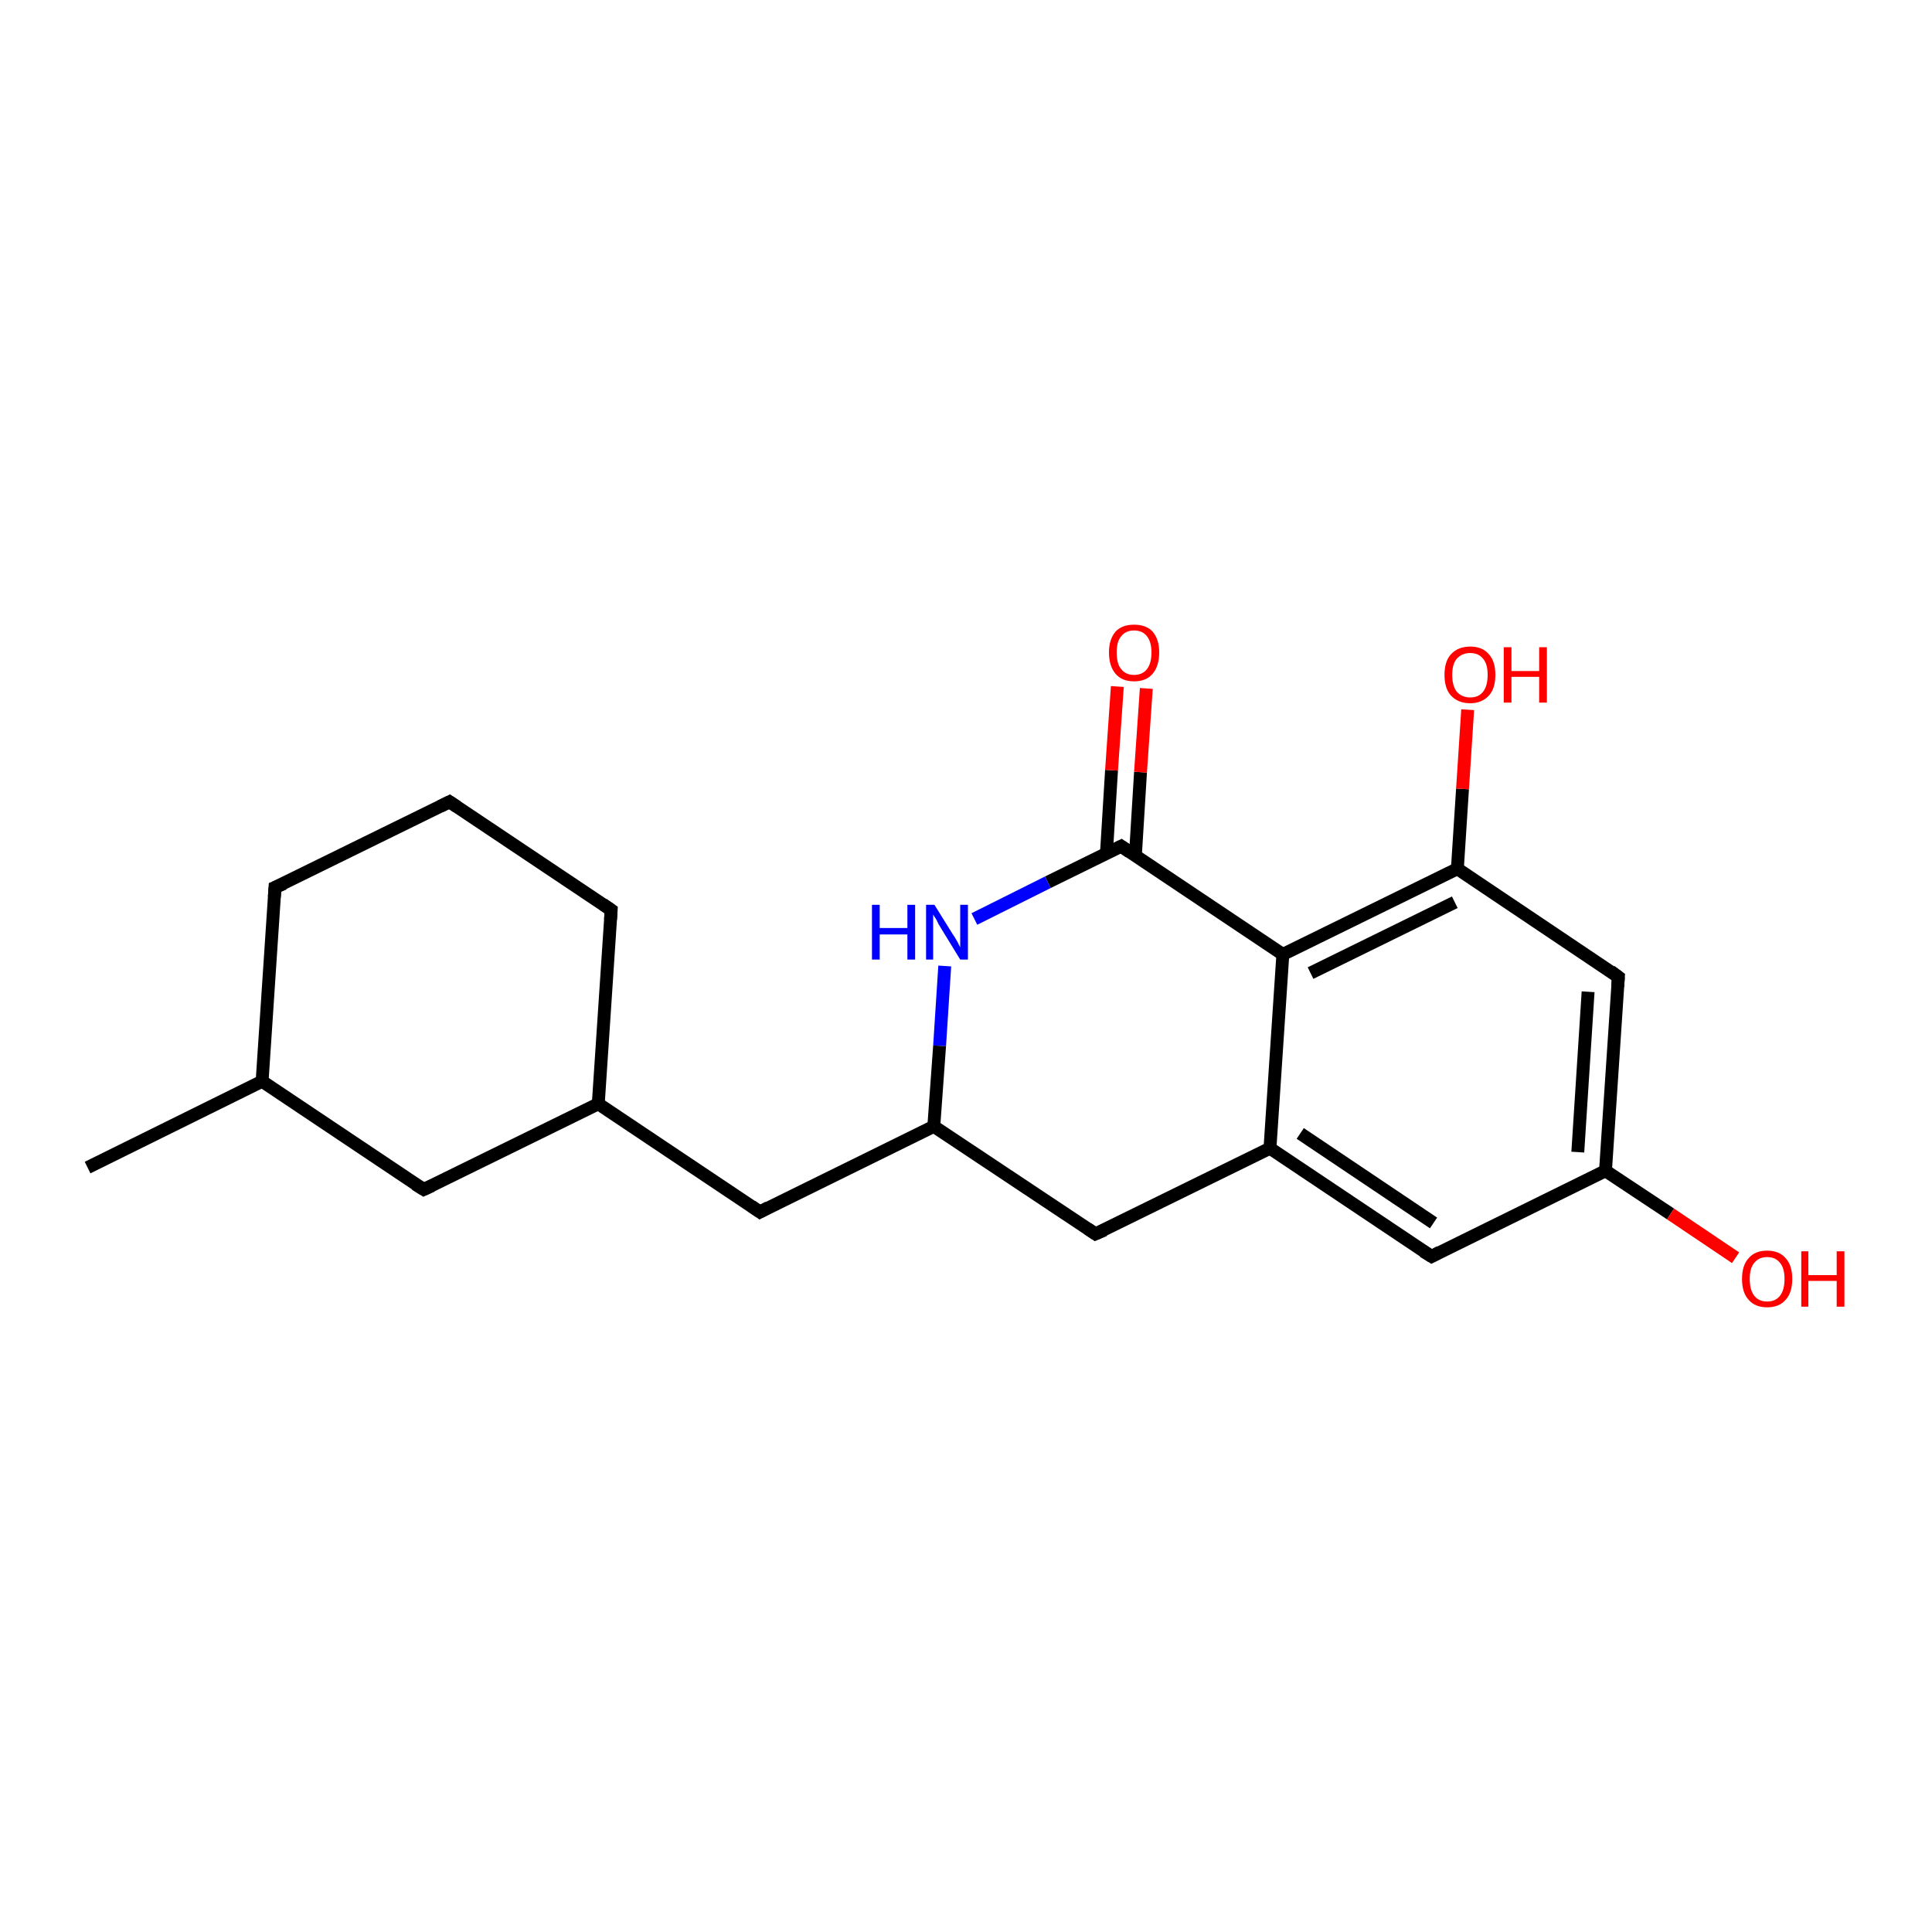 <?xml version='1.0' encoding='iso-8859-1'?>
<svg version='1.1' baseProfile='full'
              xmlns='http://www.w3.org/2000/svg'
                      xmlns:rdkit='http://www.rdkit.org/xml'
                      xmlns:xlink='http://www.w3.org/1999/xlink'
                  xml:space='preserve'
width='300px' height='300px' viewBox='0 0 300 300'>
<!-- END OF HEADER -->
<rect style='opacity:1.0;fill:#FFFFFF;stroke:none' width='300.0' height='300.0' x='0.0' y='0.0'> </rect>
<path class='bond-0 atom-0 atom-1' d='M 13.6,181.3 L 40.7,167.9' style='fill:none;fill-rule:evenodd;stroke:#000000;stroke-width:2.0px;stroke-linecap:butt;stroke-linejoin:miter;stroke-opacity:1' />
<path class='bond-1 atom-1 atom-2' d='M 40.7,167.9 L 42.7,137.8' style='fill:none;fill-rule:evenodd;stroke:#000000;stroke-width:2.0px;stroke-linecap:butt;stroke-linejoin:miter;stroke-opacity:1' />
<path class='bond-2 atom-2 atom-3' d='M 42.7,137.8 L 69.8,124.5' style='fill:none;fill-rule:evenodd;stroke:#000000;stroke-width:2.0px;stroke-linecap:butt;stroke-linejoin:miter;stroke-opacity:1' />
<path class='bond-3 atom-3 atom-4' d='M 69.8,124.5 L 94.9,141.3' style='fill:none;fill-rule:evenodd;stroke:#000000;stroke-width:2.0px;stroke-linecap:butt;stroke-linejoin:miter;stroke-opacity:1' />
<path class='bond-4 atom-4 atom-5' d='M 94.9,141.3 L 92.9,171.4' style='fill:none;fill-rule:evenodd;stroke:#000000;stroke-width:2.0px;stroke-linecap:butt;stroke-linejoin:miter;stroke-opacity:1' />
<path class='bond-5 atom-5 atom-6' d='M 92.9,171.4 L 65.8,184.7' style='fill:none;fill-rule:evenodd;stroke:#000000;stroke-width:2.0px;stroke-linecap:butt;stroke-linejoin:miter;stroke-opacity:1' />
<path class='bond-6 atom-5 atom-7' d='M 92.9,171.4 L 118.0,188.2' style='fill:none;fill-rule:evenodd;stroke:#000000;stroke-width:2.0px;stroke-linecap:butt;stroke-linejoin:miter;stroke-opacity:1' />
<path class='bond-7 atom-7 atom-8' d='M 118.0,188.2 L 145.0,174.9' style='fill:none;fill-rule:evenodd;stroke:#000000;stroke-width:2.0px;stroke-linecap:butt;stroke-linejoin:miter;stroke-opacity:1' />
<path class='bond-8 atom-8 atom-9' d='M 145.0,174.9 L 170.1,191.6' style='fill:none;fill-rule:evenodd;stroke:#000000;stroke-width:2.0px;stroke-linecap:butt;stroke-linejoin:miter;stroke-opacity:1' />
<path class='bond-9 atom-9 atom-10' d='M 170.1,191.6 L 197.2,178.3' style='fill:none;fill-rule:evenodd;stroke:#000000;stroke-width:2.0px;stroke-linecap:butt;stroke-linejoin:miter;stroke-opacity:1' />
<path class='bond-10 atom-10 atom-11' d='M 197.2,178.3 L 222.3,195.1' style='fill:none;fill-rule:evenodd;stroke:#000000;stroke-width:2.0px;stroke-linecap:butt;stroke-linejoin:miter;stroke-opacity:1' />
<path class='bond-10 atom-10 atom-11' d='M 201.9,176.0 L 222.6,189.9' style='fill:none;fill-rule:evenodd;stroke:#000000;stroke-width:2.0px;stroke-linecap:butt;stroke-linejoin:miter;stroke-opacity:1' />
<path class='bond-11 atom-11 atom-12' d='M 222.3,195.1 L 249.3,181.8' style='fill:none;fill-rule:evenodd;stroke:#000000;stroke-width:2.0px;stroke-linecap:butt;stroke-linejoin:miter;stroke-opacity:1' />
<path class='bond-12 atom-12 atom-13' d='M 249.3,181.8 L 259.4,188.5' style='fill:none;fill-rule:evenodd;stroke:#000000;stroke-width:2.0px;stroke-linecap:butt;stroke-linejoin:miter;stroke-opacity:1' />
<path class='bond-12 atom-12 atom-13' d='M 259.4,188.5 L 269.5,195.3' style='fill:none;fill-rule:evenodd;stroke:#FF0000;stroke-width:2.0px;stroke-linecap:butt;stroke-linejoin:miter;stroke-opacity:1' />
<path class='bond-13 atom-12 atom-14' d='M 249.3,181.8 L 251.3,151.7' style='fill:none;fill-rule:evenodd;stroke:#000000;stroke-width:2.0px;stroke-linecap:butt;stroke-linejoin:miter;stroke-opacity:1' />
<path class='bond-13 atom-12 atom-14' d='M 245.0,178.9 L 246.6,154.0' style='fill:none;fill-rule:evenodd;stroke:#000000;stroke-width:2.0px;stroke-linecap:butt;stroke-linejoin:miter;stroke-opacity:1' />
<path class='bond-14 atom-14 atom-15' d='M 251.3,151.7 L 226.3,134.9' style='fill:none;fill-rule:evenodd;stroke:#000000;stroke-width:2.0px;stroke-linecap:butt;stroke-linejoin:miter;stroke-opacity:1' />
<path class='bond-15 atom-15 atom-16' d='M 226.3,134.9 L 227.1,122.5' style='fill:none;fill-rule:evenodd;stroke:#000000;stroke-width:2.0px;stroke-linecap:butt;stroke-linejoin:miter;stroke-opacity:1' />
<path class='bond-15 atom-15 atom-16' d='M 227.1,122.5 L 227.9,110.2' style='fill:none;fill-rule:evenodd;stroke:#FF0000;stroke-width:2.0px;stroke-linecap:butt;stroke-linejoin:miter;stroke-opacity:1' />
<path class='bond-16 atom-15 atom-17' d='M 226.3,134.9 L 199.2,148.2' style='fill:none;fill-rule:evenodd;stroke:#000000;stroke-width:2.0px;stroke-linecap:butt;stroke-linejoin:miter;stroke-opacity:1' />
<path class='bond-16 atom-15 atom-17' d='M 225.9,140.1 L 203.5,151.1' style='fill:none;fill-rule:evenodd;stroke:#000000;stroke-width:2.0px;stroke-linecap:butt;stroke-linejoin:miter;stroke-opacity:1' />
<path class='bond-17 atom-17 atom-18' d='M 199.2,148.2 L 174.1,131.4' style='fill:none;fill-rule:evenodd;stroke:#000000;stroke-width:2.0px;stroke-linecap:butt;stroke-linejoin:miter;stroke-opacity:1' />
<path class='bond-18 atom-18 atom-19' d='M 176.3,132.9 L 177.1,119.9' style='fill:none;fill-rule:evenodd;stroke:#000000;stroke-width:2.0px;stroke-linecap:butt;stroke-linejoin:miter;stroke-opacity:1' />
<path class='bond-18 atom-18 atom-19' d='M 177.1,119.9 L 178.0,106.9' style='fill:none;fill-rule:evenodd;stroke:#FF0000;stroke-width:2.0px;stroke-linecap:butt;stroke-linejoin:miter;stroke-opacity:1' />
<path class='bond-18 atom-18 atom-19' d='M 171.8,132.6 L 172.6,119.6' style='fill:none;fill-rule:evenodd;stroke:#000000;stroke-width:2.0px;stroke-linecap:butt;stroke-linejoin:miter;stroke-opacity:1' />
<path class='bond-18 atom-18 atom-19' d='M 172.6,119.6 L 173.5,106.6' style='fill:none;fill-rule:evenodd;stroke:#FF0000;stroke-width:2.0px;stroke-linecap:butt;stroke-linejoin:miter;stroke-opacity:1' />
<path class='bond-19 atom-18 atom-20' d='M 174.1,131.4 L 162.7,137.0' style='fill:none;fill-rule:evenodd;stroke:#000000;stroke-width:2.0px;stroke-linecap:butt;stroke-linejoin:miter;stroke-opacity:1' />
<path class='bond-19 atom-18 atom-20' d='M 162.7,137.0 L 151.3,142.7' style='fill:none;fill-rule:evenodd;stroke:#0000FF;stroke-width:2.0px;stroke-linecap:butt;stroke-linejoin:miter;stroke-opacity:1' />
<path class='bond-20 atom-6 atom-1' d='M 65.8,184.7 L 40.7,167.9' style='fill:none;fill-rule:evenodd;stroke:#000000;stroke-width:2.0px;stroke-linecap:butt;stroke-linejoin:miter;stroke-opacity:1' />
<path class='bond-21 atom-20 atom-8' d='M 146.7,150.0 L 145.9,162.4' style='fill:none;fill-rule:evenodd;stroke:#0000FF;stroke-width:2.0px;stroke-linecap:butt;stroke-linejoin:miter;stroke-opacity:1' />
<path class='bond-21 atom-20 atom-8' d='M 145.9,162.4 L 145.0,174.9' style='fill:none;fill-rule:evenodd;stroke:#000000;stroke-width:2.0px;stroke-linecap:butt;stroke-linejoin:miter;stroke-opacity:1' />
<path class='bond-22 atom-17 atom-10' d='M 199.2,148.2 L 197.2,178.3' style='fill:none;fill-rule:evenodd;stroke:#000000;stroke-width:2.0px;stroke-linecap:butt;stroke-linejoin:miter;stroke-opacity:1' />
<path d='M 42.6,139.3 L 42.7,137.8 L 44.1,137.2' style='fill:none;stroke:#000000;stroke-width:2.0px;stroke-linecap:butt;stroke-linejoin:miter;stroke-opacity:1;' />
<path d='M 68.4,125.2 L 69.8,124.5 L 71.0,125.3' style='fill:none;stroke:#000000;stroke-width:2.0px;stroke-linecap:butt;stroke-linejoin:miter;stroke-opacity:1;' />
<path d='M 93.6,140.4 L 94.9,141.3 L 94.8,142.8' style='fill:none;stroke:#000000;stroke-width:2.0px;stroke-linecap:butt;stroke-linejoin:miter;stroke-opacity:1;' />
<path d='M 67.1,184.1 L 65.8,184.7 L 64.5,183.9' style='fill:none;stroke:#000000;stroke-width:2.0px;stroke-linecap:butt;stroke-linejoin:miter;stroke-opacity:1;' />
<path d='M 116.7,187.3 L 118.0,188.2 L 119.3,187.5' style='fill:none;stroke:#000000;stroke-width:2.0px;stroke-linecap:butt;stroke-linejoin:miter;stroke-opacity:1;' />
<path d='M 168.9,190.8 L 170.1,191.6 L 171.5,191.0' style='fill:none;stroke:#000000;stroke-width:2.0px;stroke-linecap:butt;stroke-linejoin:miter;stroke-opacity:1;' />
<path d='M 221.0,194.3 L 222.3,195.1 L 223.6,194.4' style='fill:none;stroke:#000000;stroke-width:2.0px;stroke-linecap:butt;stroke-linejoin:miter;stroke-opacity:1;' />
<path d='M 251.2,153.2 L 251.3,151.7 L 250.1,150.8' style='fill:none;stroke:#000000;stroke-width:2.0px;stroke-linecap:butt;stroke-linejoin:miter;stroke-opacity:1;' />
<path d='M 175.4,132.3 L 174.1,131.4 L 173.5,131.7' style='fill:none;stroke:#000000;stroke-width:2.0px;stroke-linecap:butt;stroke-linejoin:miter;stroke-opacity:1;' />
<path class='atom-13' d='M 270.5 198.6
Q 270.5 196.5, 271.5 195.4
Q 272.5 194.2, 274.4 194.2
Q 276.3 194.2, 277.3 195.4
Q 278.3 196.5, 278.3 198.6
Q 278.3 200.7, 277.3 201.8
Q 276.3 203.0, 274.4 203.0
Q 272.5 203.0, 271.5 201.8
Q 270.5 200.7, 270.5 198.6
M 274.4 202.1
Q 275.7 202.1, 276.4 201.2
Q 277.1 200.3, 277.1 198.6
Q 277.1 196.9, 276.4 196.1
Q 275.7 195.2, 274.4 195.2
Q 273.1 195.2, 272.4 196.1
Q 271.7 196.9, 271.7 198.6
Q 271.7 200.3, 272.4 201.2
Q 273.1 202.1, 274.4 202.1
' fill='#FF0000'/>
<path class='atom-13' d='M 279.7 194.3
L 280.8 194.3
L 280.8 198.0
L 285.2 198.0
L 285.2 194.3
L 286.4 194.3
L 286.4 202.9
L 285.2 202.9
L 285.2 198.9
L 280.8 198.9
L 280.8 202.9
L 279.7 202.9
L 279.7 194.3
' fill='#FF0000'/>
<path class='atom-16' d='M 224.3 104.8
Q 224.3 102.7, 225.3 101.6
Q 226.4 100.4, 228.3 100.4
Q 230.2 100.4, 231.2 101.6
Q 232.2 102.7, 232.2 104.8
Q 232.2 106.9, 231.2 108.0
Q 230.1 109.2, 228.3 109.2
Q 226.4 109.2, 225.3 108.0
Q 224.3 106.9, 224.3 104.8
M 228.3 108.3
Q 229.6 108.3, 230.3 107.4
Q 231.0 106.5, 231.0 104.8
Q 231.0 103.1, 230.3 102.3
Q 229.6 101.4, 228.3 101.4
Q 227.0 101.4, 226.2 102.3
Q 225.5 103.1, 225.5 104.8
Q 225.5 106.5, 226.2 107.4
Q 227.0 108.3, 228.3 108.3
' fill='#FF0000'/>
<path class='atom-16' d='M 233.5 100.5
L 234.7 100.5
L 234.7 104.2
L 239.0 104.2
L 239.0 100.5
L 240.2 100.5
L 240.2 109.1
L 239.0 109.1
L 239.0 105.1
L 234.7 105.1
L 234.7 109.1
L 233.5 109.1
L 233.5 100.5
' fill='#FF0000'/>
<path class='atom-19' d='M 172.2 101.3
Q 172.2 99.3, 173.2 98.1
Q 174.2 97.0, 176.1 97.0
Q 178.0 97.0, 179.0 98.1
Q 180.0 99.3, 180.0 101.3
Q 180.0 103.4, 179.0 104.6
Q 178.0 105.8, 176.1 105.8
Q 174.2 105.8, 173.2 104.6
Q 172.2 103.4, 172.2 101.3
M 176.1 104.8
Q 177.4 104.8, 178.1 103.9
Q 178.8 103.0, 178.8 101.3
Q 178.8 99.7, 178.1 98.8
Q 177.4 97.9, 176.1 97.9
Q 174.8 97.9, 174.1 98.8
Q 173.4 99.6, 173.4 101.3
Q 173.4 103.1, 174.1 103.9
Q 174.8 104.8, 176.1 104.8
' fill='#FF0000'/>
<path class='atom-20' d='M 135.4 140.5
L 136.6 140.5
L 136.6 144.1
L 140.9 144.1
L 140.9 140.5
L 142.1 140.5
L 142.1 149.0
L 140.9 149.0
L 140.9 145.1
L 136.6 145.1
L 136.6 149.0
L 135.4 149.0
L 135.4 140.5
' fill='#0000FF'/>
<path class='atom-20' d='M 145.1 140.5
L 147.9 145.0
Q 148.2 145.4, 148.7 146.3
Q 149.1 147.1, 149.1 147.1
L 149.1 140.5
L 150.3 140.5
L 150.3 149.0
L 149.1 149.0
L 146.1 144.1
Q 145.7 143.5, 145.4 142.8
Q 145.0 142.2, 144.9 142.0
L 144.9 149.0
L 143.8 149.0
L 143.8 140.5
L 145.1 140.5
' fill='#0000FF'/>
</svg>
